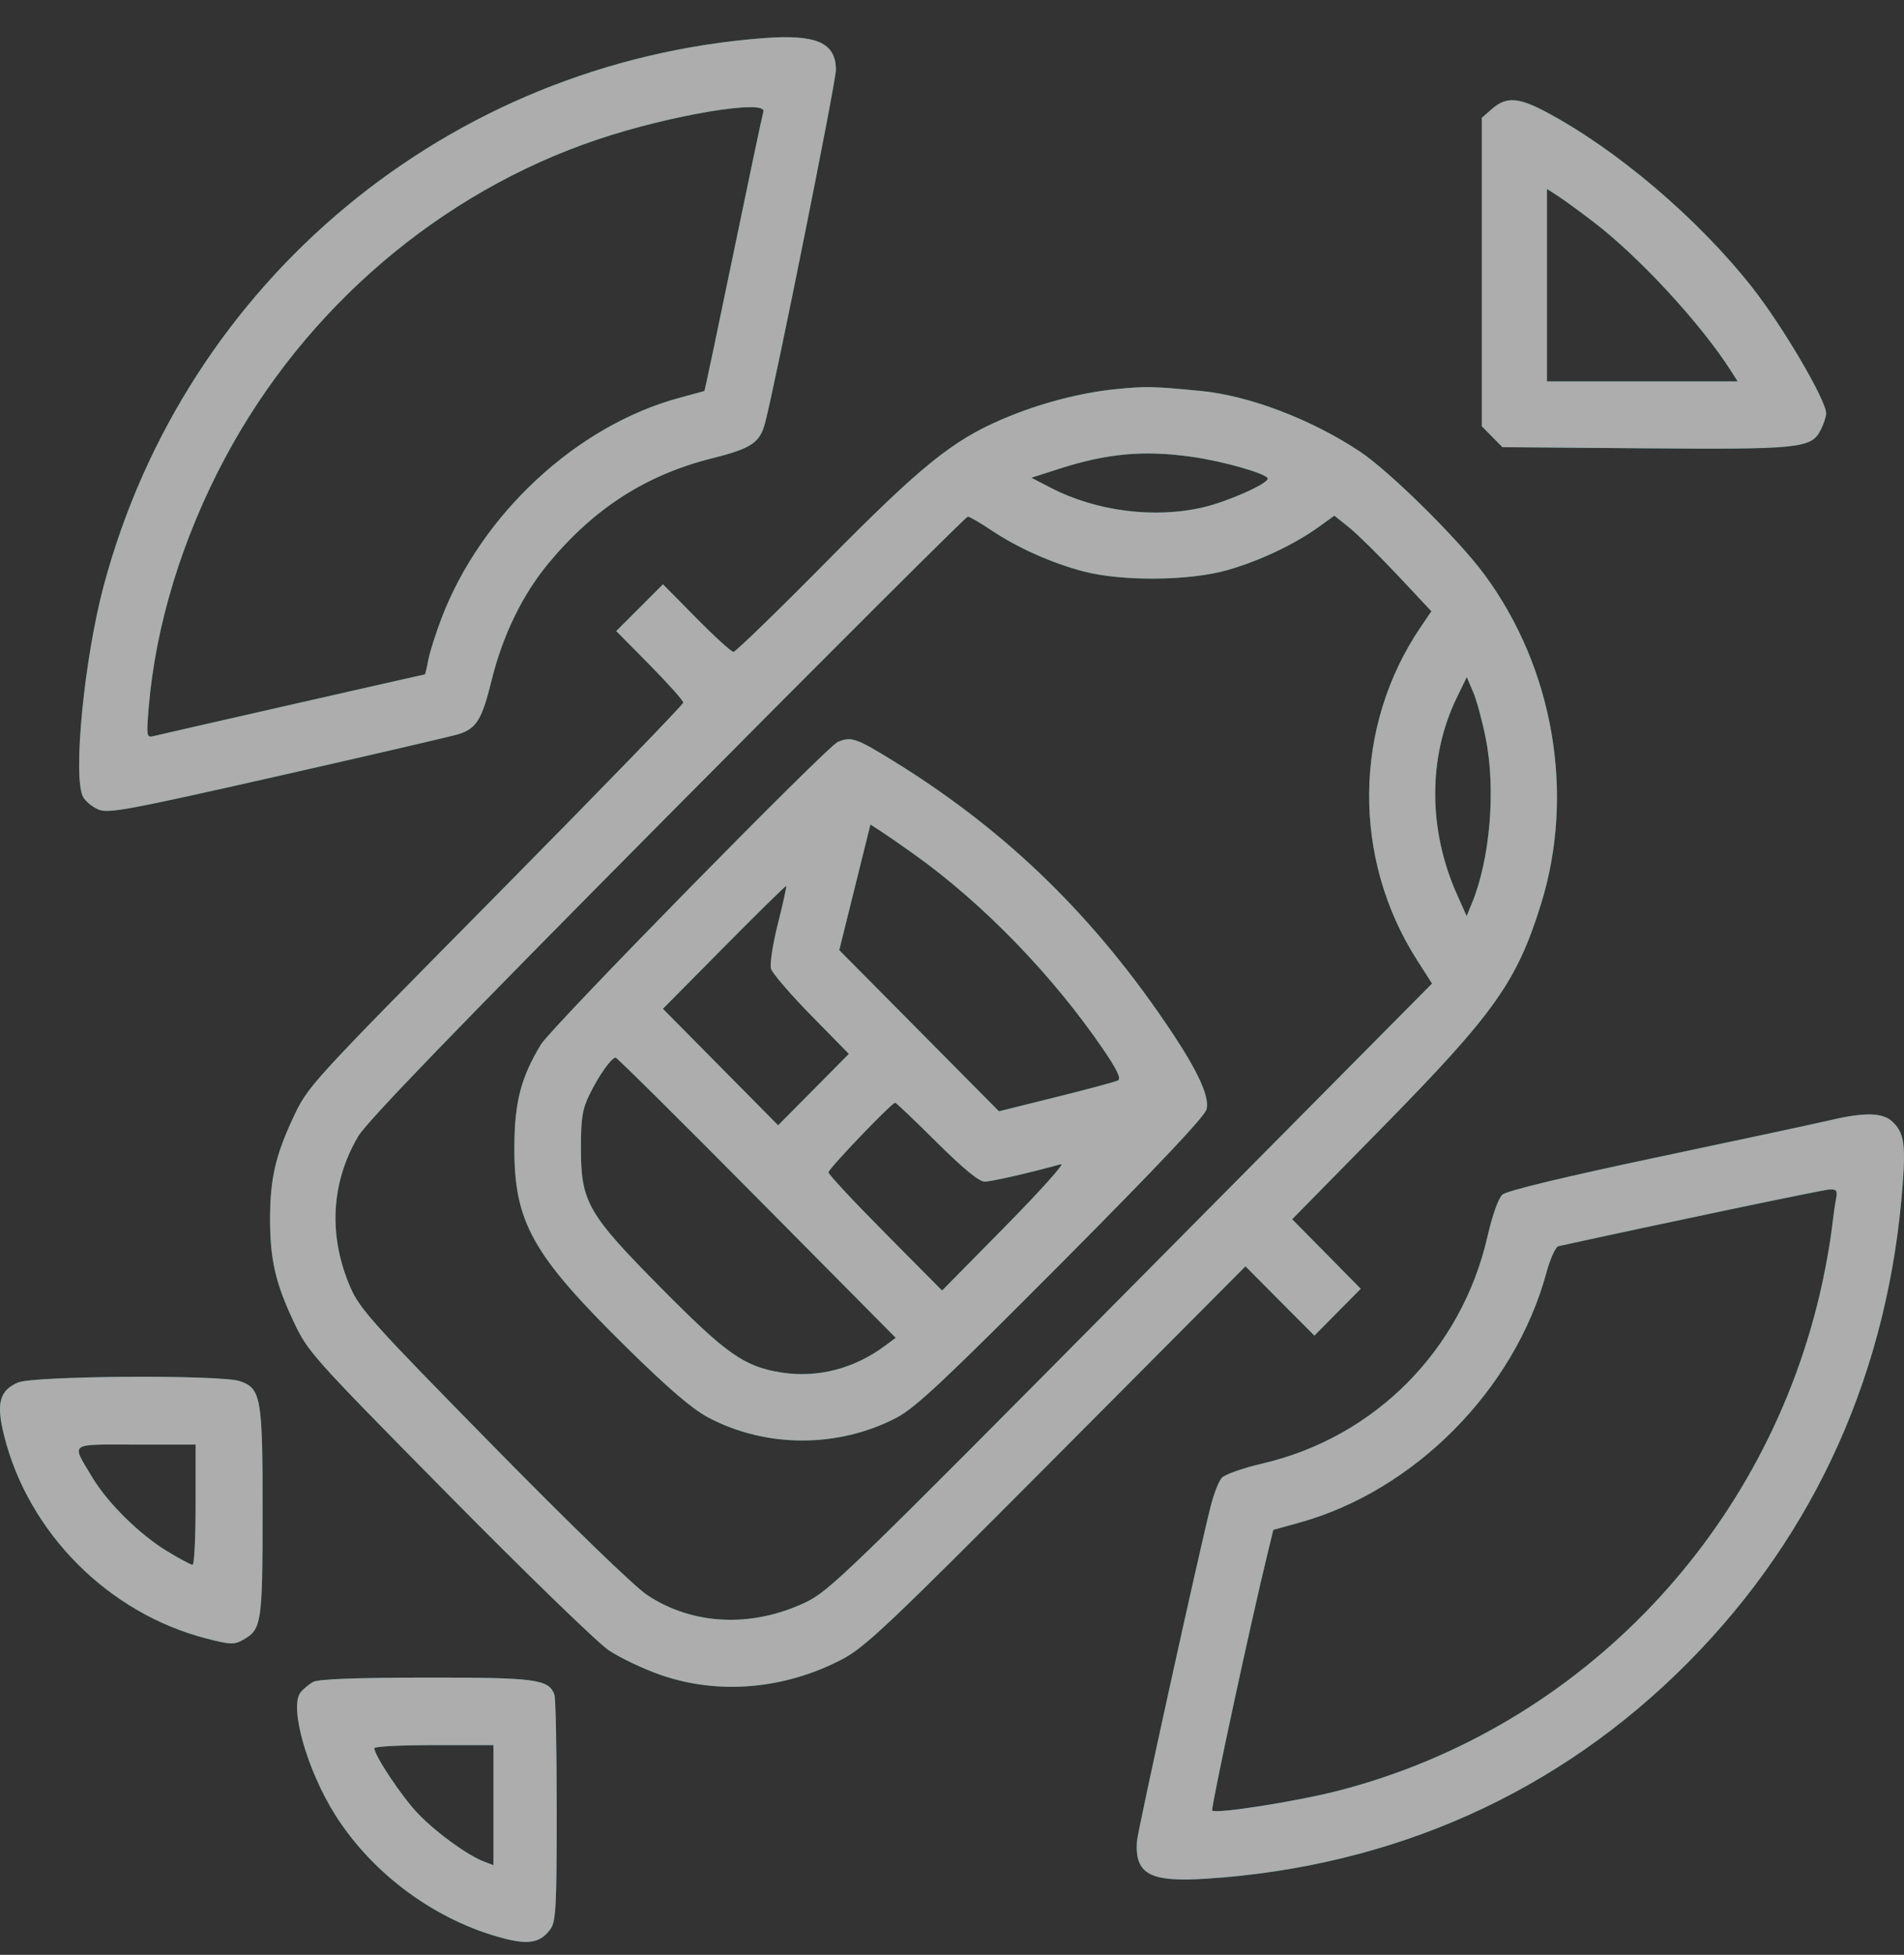 <svg width="38" height="39" viewBox="0 0 38 39" fill="none" xmlns="http://www.w3.org/2000/svg">
<rect x="0" y="0" width="38" height="39" fill="#333333" stroke="none"/>
<g opacity="0.6">
<path fill-rule="evenodd" clip-rule="evenodd" d="M15.235 0.761C8.955 1.244 3.704 5.599 2.072 11.678C1.681 13.134 1.449 15.508 1.659 15.9C1.706 15.987 1.844 16.1 1.966 16.151C2.164 16.233 2.552 16.161 5.554 15.482C7.405 15.063 9.024 14.687 9.152 14.647C9.508 14.535 9.619 14.355 9.808 13.585C10.032 12.673 10.427 11.863 10.955 11.228C11.865 10.134 12.904 9.47 14.214 9.143C14.995 8.947 15.165 8.834 15.269 8.44C15.472 7.671 16.683 1.638 16.683 1.396C16.683 0.85 16.295 0.68 15.235 0.761ZM29.782 2.169L29.574 2.349V5.427V8.505L29.78 8.713L29.985 8.921L32.803 8.944C35.91 8.969 36.15 8.944 36.334 8.584C36.396 8.464 36.446 8.313 36.446 8.247C36.446 7.984 35.58 6.509 34.971 5.735C33.885 4.356 32.259 2.975 30.837 2.223C30.301 1.941 30.059 1.928 29.782 2.169ZM15.235 2.231C15.217 2.283 14.948 3.556 14.637 5.06C14.326 6.565 14.066 7.798 14.059 7.801C14.052 7.804 13.828 7.865 13.563 7.936C11.518 8.486 9.607 10.254 8.813 12.331C8.695 12.64 8.575 13.02 8.546 13.174C8.518 13.329 8.487 13.455 8.479 13.455C8.462 13.455 3.309 14.626 3.058 14.687C2.927 14.719 2.921 14.684 2.967 14.125C3.103 12.478 3.635 10.74 4.493 9.133C6.092 6.141 8.788 3.839 11.928 2.782C13.383 2.293 15.325 1.97 15.235 2.231ZM31.802 4.427C32.714 5.123 33.95 6.462 34.549 7.403L34.68 7.609H32.777H30.874V5.689V3.769L31.078 3.9C31.19 3.971 31.517 4.209 31.802 4.427ZM22.276 7.763C21.552 7.835 20.727 8.053 20.002 8.364C19.002 8.793 18.384 9.293 16.498 11.202C15.518 12.194 14.681 13.005 14.639 13.005C14.597 13.005 14.263 12.702 13.897 12.331L13.232 11.657L12.766 12.123L12.299 12.59L12.968 13.267C13.336 13.64 13.637 13.977 13.637 14.017C13.637 14.057 11.952 15.793 9.893 17.876C6.158 21.654 6.149 21.664 5.851 22.299C5.497 23.055 5.39 23.523 5.39 24.323C5.39 25.124 5.497 25.592 5.851 26.347C6.145 26.974 6.195 27.03 8.946 29.817C10.484 31.375 11.925 32.773 12.148 32.923C12.371 33.073 12.838 33.295 13.186 33.416C14.338 33.816 15.645 33.706 16.795 33.11C17.262 32.868 17.699 32.455 21.086 29.052L24.857 25.264L25.544 25.955L26.233 26.646L26.695 26.179L27.158 25.712L26.474 25.018L25.789 24.325L27.576 22.506C29.822 20.221 30.269 19.593 30.752 18.048C31.44 15.846 31.009 13.331 29.623 11.458C29.098 10.749 27.731 9.4 27.14 9.008C26.163 8.36 24.927 7.891 23.953 7.798C22.999 7.707 22.875 7.704 22.276 7.763ZM23.782 9.113C24.417 9.202 25.302 9.456 25.302 9.549C25.302 9.651 24.517 10.001 24.026 10.118C23.047 10.351 21.881 10.203 20.967 9.73L20.584 9.531L21.141 9.352C22.098 9.045 22.828 8.979 23.782 9.113ZM19.781 10.576C20.309 10.93 20.983 11.231 21.624 11.4C22.397 11.603 23.746 11.59 24.507 11.371C25.144 11.188 25.838 10.859 26.319 10.513L26.631 10.288L26.927 10.524C27.089 10.655 27.525 11.084 27.895 11.478L28.568 12.195L28.356 12.507C27.008 14.489 26.98 17.123 28.285 19.16L28.581 19.622L22.576 25.679C16.898 31.408 16.544 31.75 16.065 31.974C14.991 32.478 13.821 32.422 12.918 31.823C12.663 31.654 11.403 30.436 9.843 28.848C7.449 26.413 7.18 26.115 6.994 25.686C6.549 24.66 6.603 23.603 7.146 22.674C7.317 22.381 9.101 20.535 13.319 16.285C16.581 12.997 19.279 10.307 19.315 10.307C19.351 10.307 19.56 10.428 19.781 10.576ZM29.652 14.728C29.857 15.748 29.74 17.139 29.376 18.021L29.271 18.277L29.073 17.832C28.501 16.547 28.501 15.101 29.071 13.926L29.274 13.509L29.399 13.801C29.469 13.961 29.582 14.378 29.652 14.728ZM16.72 14.803C16.496 14.9 11.005 20.493 10.796 20.838C10.399 21.494 10.271 21.98 10.266 22.861C10.256 24.377 10.614 25.02 12.494 26.871C13.327 27.691 13.808 28.104 14.127 28.275C15.283 28.892 16.733 28.893 17.902 28.279C18.272 28.084 18.873 27.52 21.193 25.189C23.104 23.268 24.048 22.269 24.081 22.13C24.139 21.883 23.921 21.397 23.4 20.613C21.874 18.314 20.108 16.59 17.856 15.198C17.089 14.723 16.987 14.688 16.72 14.803ZM18.239 17.04C19.617 18.021 21.017 19.465 22.026 20.947C22.296 21.343 22.379 21.519 22.312 21.555C22.261 21.582 21.705 21.732 21.078 21.887L19.937 22.171L18.343 20.563L16.75 18.956L17.061 17.702L17.372 16.449L17.566 16.574C17.673 16.643 17.976 16.852 18.239 17.04ZM15.525 18.43C15.423 18.834 15.361 19.237 15.387 19.326C15.414 19.416 15.774 19.835 16.188 20.257L16.942 21.026L16.236 21.738L15.53 22.45L14.38 21.288L13.23 20.126L14.452 18.892C15.124 18.213 15.681 17.666 15.691 17.676C15.702 17.686 15.627 18.025 15.525 18.43ZM15.107 23.895L17.877 26.69L17.668 26.846C17.052 27.305 16.317 27.496 15.599 27.383C14.854 27.265 14.509 27.023 13.211 25.713C11.723 24.211 11.594 23.986 11.594 22.899C11.594 22.306 11.623 22.128 11.766 21.835C11.949 21.459 12.204 21.1 12.287 21.1C12.315 21.1 13.584 22.358 15.107 23.895ZM18.693 22.787C19.222 23.312 19.539 23.574 19.65 23.574C19.788 23.574 20.54 23.402 21.178 23.225C21.26 23.203 20.759 23.761 20.065 24.466L18.802 25.747L17.669 24.605C17.045 23.977 16.535 23.43 16.535 23.389C16.535 23.316 17.797 22 17.866 22C17.886 22 18.257 22.354 18.693 22.787ZM36.557 22.342C36.312 22.4 34.763 22.732 33.114 23.08C31.188 23.487 30.069 23.756 29.983 23.835C29.905 23.906 29.782 24.251 29.687 24.67C29.169 26.932 27.442 28.674 25.2 29.197C24.811 29.287 24.443 29.417 24.383 29.484C24.323 29.552 24.223 29.809 24.161 30.057C23.915 31.031 22.705 36.529 22.691 36.734C22.646 37.389 22.948 37.553 24.063 37.482C27.816 37.242 31.118 35.762 33.693 33.164C36.245 30.59 37.704 27.33 37.976 23.6C38.034 22.815 37.995 22.59 37.768 22.377C37.577 22.197 37.22 22.187 36.557 22.342ZM36.642 23.93C36.62 24.043 36.581 24.321 36.555 24.548C36.528 24.775 36.445 25.247 36.369 25.597C35.296 30.541 31.563 34.464 26.733 35.72C25.907 35.935 24.265 36.194 24.193 36.121C24.161 36.089 24.949 32.427 25.288 31.035L25.413 30.521L25.917 30.382C28.227 29.747 30.229 27.727 30.862 25.394C30.94 25.109 31.046 24.875 31.104 24.862C33.094 24.425 36.379 23.737 36.508 23.731C36.658 23.724 36.675 23.751 36.642 23.93ZM0.356 27.583C-0.011 27.744 -0.078 27.999 0.08 28.633C0.562 30.576 2.159 32.182 4.112 32.687C4.601 32.814 4.673 32.816 4.854 32.714C5.221 32.506 5.239 32.386 5.241 30.186C5.242 27.884 5.211 27.703 4.793 27.556C4.415 27.423 0.669 27.446 0.356 27.583ZM3.904 30.019C3.904 30.679 3.877 31.219 3.844 31.219C3.811 31.219 3.586 31.099 3.343 30.952C2.79 30.618 2.148 29.985 1.842 29.474C1.42 28.767 1.349 28.82 2.708 28.82H3.904V30.019ZM6.245 33.558C6.163 33.605 6.053 33.697 6 33.761C5.768 34.049 6.128 35.321 6.696 36.217C7.446 37.399 8.703 38.319 10.051 38.671C10.562 38.805 10.798 38.756 10.992 38.477C11.095 38.329 11.111 38.002 11.111 36.117C11.111 34.914 11.09 33.874 11.065 33.808C10.948 33.5 10.695 33.467 8.496 33.469C7.054 33.471 6.347 33.499 6.245 33.558ZM9.848 36.014V37.211L9.655 37.137C9.326 37.011 8.713 36.566 8.348 36.188C8.03 35.86 7.471 35.023 7.471 34.877C7.471 34.843 8.005 34.816 8.659 34.816H9.848V36.014Z" fill="url(#paint0_linear_677_2917)"/>
<path fill-rule="evenodd" clip-rule="evenodd" d="M15.235 0.761C8.955 1.244 3.704 5.599 2.072 11.678C1.681 13.134 1.449 15.508 1.659 15.9C1.706 15.987 1.844 16.1 1.966 16.151C2.164 16.233 2.552 16.161 5.554 15.482C7.405 15.063 9.024 14.687 9.152 14.647C9.508 14.535 9.619 14.355 9.808 13.585C10.032 12.673 10.427 11.863 10.955 11.228C11.865 10.134 12.904 9.47 14.214 9.143C14.995 8.947 15.165 8.834 15.269 8.44C15.472 7.671 16.683 1.638 16.683 1.396C16.683 0.85 16.295 0.68 15.235 0.761ZM29.782 2.169L29.574 2.349V5.427V8.505L29.78 8.713L29.985 8.921L32.803 8.944C35.91 8.969 36.15 8.944 36.334 8.584C36.396 8.464 36.446 8.313 36.446 8.247C36.446 7.984 35.58 6.509 34.971 5.735C33.885 4.356 32.259 2.975 30.837 2.223C30.301 1.941 30.059 1.928 29.782 2.169ZM15.235 2.231C15.217 2.283 14.948 3.556 14.637 5.06C14.326 6.565 14.066 7.798 14.059 7.801C14.052 7.804 13.828 7.865 13.563 7.936C11.518 8.486 9.607 10.254 8.813 12.331C8.695 12.64 8.575 13.02 8.546 13.174C8.518 13.329 8.487 13.455 8.479 13.455C8.462 13.455 3.309 14.626 3.058 14.687C2.927 14.719 2.921 14.684 2.967 14.125C3.103 12.478 3.635 10.74 4.493 9.133C6.092 6.141 8.788 3.839 11.928 2.782C13.383 2.293 15.325 1.97 15.235 2.231ZM31.802 4.427C32.714 5.123 33.95 6.462 34.549 7.403L34.68 7.609H32.777H30.874V5.689V3.769L31.078 3.9C31.19 3.971 31.517 4.209 31.802 4.427ZM22.276 7.763C21.552 7.835 20.727 8.053 20.002 8.364C19.002 8.793 18.384 9.293 16.498 11.202C15.518 12.194 14.681 13.005 14.639 13.005C14.597 13.005 14.263 12.702 13.897 12.331L13.232 11.657L12.766 12.123L12.299 12.59L12.968 13.267C13.336 13.64 13.637 13.977 13.637 14.017C13.637 14.057 11.952 15.793 9.893 17.876C6.158 21.654 6.149 21.664 5.851 22.299C5.497 23.055 5.39 23.523 5.39 24.323C5.39 25.124 5.497 25.592 5.851 26.347C6.145 26.974 6.195 27.03 8.946 29.817C10.484 31.375 11.925 32.773 12.148 32.923C12.371 33.073 12.838 33.295 13.186 33.416C14.338 33.816 15.645 33.706 16.795 33.11C17.262 32.868 17.699 32.455 21.086 29.052L24.857 25.264L25.544 25.955L26.233 26.646L26.695 26.179L27.158 25.712L26.474 25.018L25.789 24.325L27.576 22.506C29.822 20.221 30.269 19.593 30.752 18.048C31.44 15.846 31.009 13.331 29.623 11.458C29.098 10.749 27.731 9.4 27.14 9.008C26.163 8.36 24.927 7.891 23.953 7.798C22.999 7.707 22.875 7.704 22.276 7.763ZM23.782 9.113C24.417 9.202 25.302 9.456 25.302 9.549C25.302 9.651 24.517 10.001 24.026 10.118C23.047 10.351 21.881 10.203 20.967 9.73L20.584 9.531L21.141 9.352C22.098 9.045 22.828 8.979 23.782 9.113ZM19.781 10.576C20.309 10.93 20.983 11.231 21.624 11.4C22.397 11.603 23.746 11.59 24.507 11.371C25.144 11.188 25.838 10.859 26.319 10.513L26.631 10.288L26.927 10.524C27.089 10.655 27.525 11.084 27.895 11.478L28.568 12.195L28.356 12.507C27.008 14.489 26.98 17.123 28.285 19.16L28.581 19.622L22.576 25.679C16.898 31.408 16.544 31.75 16.065 31.974C14.991 32.478 13.821 32.422 12.918 31.823C12.663 31.654 11.403 30.436 9.843 28.848C7.449 26.413 7.18 26.115 6.994 25.686C6.549 24.66 6.603 23.603 7.146 22.674C7.317 22.381 9.101 20.535 13.319 16.285C16.581 12.997 19.279 10.307 19.315 10.307C19.351 10.307 19.56 10.428 19.781 10.576ZM29.652 14.728C29.857 15.748 29.74 17.139 29.376 18.021L29.271 18.277L29.073 17.832C28.501 16.547 28.501 15.101 29.071 13.926L29.274 13.509L29.399 13.801C29.469 13.961 29.582 14.378 29.652 14.728ZM16.72 14.803C16.496 14.9 11.005 20.493 10.796 20.838C10.399 21.494 10.271 21.98 10.266 22.861C10.256 24.377 10.614 25.02 12.494 26.871C13.327 27.691 13.808 28.104 14.127 28.275C15.283 28.892 16.733 28.893 17.902 28.279C18.272 28.084 18.873 27.52 21.193 25.189C23.104 23.268 24.048 22.269 24.081 22.13C24.139 21.883 23.921 21.397 23.4 20.613C21.874 18.314 20.108 16.59 17.856 15.198C17.089 14.723 16.987 14.688 16.72 14.803ZM18.239 17.04C19.617 18.021 21.017 19.465 22.026 20.947C22.296 21.343 22.379 21.519 22.312 21.555C22.261 21.582 21.705 21.732 21.078 21.887L19.937 22.171L18.343 20.563L16.75 18.956L17.061 17.702L17.372 16.449L17.566 16.574C17.673 16.643 17.976 16.852 18.239 17.04ZM15.525 18.43C15.423 18.834 15.361 19.237 15.387 19.326C15.414 19.416 15.774 19.835 16.188 20.257L16.942 21.026L16.236 21.738L15.53 22.45L14.38 21.288L13.23 20.126L14.452 18.892C15.124 18.213 15.681 17.666 15.691 17.676C15.702 17.686 15.627 18.025 15.525 18.43ZM15.107 23.895L17.877 26.69L17.668 26.846C17.052 27.305 16.317 27.496 15.599 27.383C14.854 27.265 14.509 27.023 13.211 25.713C11.723 24.211 11.594 23.986 11.594 22.899C11.594 22.306 11.623 22.128 11.766 21.835C11.949 21.459 12.204 21.1 12.287 21.1C12.315 21.1 13.584 22.358 15.107 23.895ZM18.693 22.787C19.222 23.312 19.539 23.574 19.65 23.574C19.788 23.574 20.54 23.402 21.178 23.225C21.26 23.203 20.759 23.761 20.065 24.466L18.802 25.747L17.669 24.605C17.045 23.977 16.535 23.43 16.535 23.389C16.535 23.316 17.797 22 17.866 22C17.886 22 18.257 22.354 18.693 22.787ZM36.557 22.342C36.312 22.4 34.763 22.732 33.114 23.08C31.188 23.487 30.069 23.756 29.983 23.835C29.905 23.906 29.782 24.251 29.687 24.67C29.169 26.932 27.442 28.674 25.2 29.197C24.811 29.287 24.443 29.417 24.383 29.484C24.323 29.552 24.223 29.809 24.161 30.057C23.915 31.031 22.705 36.529 22.691 36.734C22.646 37.389 22.948 37.553 24.063 37.482C27.816 37.242 31.118 35.762 33.693 33.164C36.245 30.59 37.704 27.33 37.976 23.6C38.034 22.815 37.995 22.59 37.768 22.377C37.577 22.197 37.22 22.187 36.557 22.342ZM36.642 23.93C36.62 24.043 36.581 24.321 36.555 24.548C36.528 24.775 36.445 25.247 36.369 25.597C35.296 30.541 31.563 34.464 26.733 35.72C25.907 35.935 24.265 36.194 24.193 36.121C24.161 36.089 24.949 32.427 25.288 31.035L25.413 30.521L25.917 30.382C28.227 29.747 30.229 27.727 30.862 25.394C30.94 25.109 31.046 24.875 31.104 24.862C33.094 24.425 36.379 23.737 36.508 23.731C36.658 23.724 36.675 23.751 36.642 23.93ZM0.356 27.583C-0.011 27.744 -0.078 27.999 0.08 28.633C0.562 30.576 2.159 32.182 4.112 32.687C4.601 32.814 4.673 32.816 4.854 32.714C5.221 32.506 5.239 32.386 5.241 30.186C5.242 27.884 5.211 27.703 4.793 27.556C4.415 27.423 0.669 27.446 0.356 27.583ZM3.904 30.019C3.904 30.679 3.877 31.219 3.844 31.219C3.811 31.219 3.586 31.099 3.343 30.952C2.79 30.618 2.148 29.985 1.842 29.474C1.42 28.767 1.349 28.82 2.708 28.82H3.904V30.019ZM6.245 33.558C6.163 33.605 6.053 33.697 6 33.761C5.768 34.049 6.128 35.321 6.696 36.217C7.446 37.399 8.703 38.319 10.051 38.671C10.562 38.805 10.798 38.756 10.992 38.477C11.095 38.329 11.111 38.002 11.111 36.117C11.111 34.914 11.09 33.874 11.065 33.808C10.948 33.5 10.695 33.467 8.496 33.469C7.054 33.471 6.347 33.499 6.245 33.558ZM9.848 36.014V37.211L9.655 37.137C9.326 37.011 8.713 36.566 8.348 36.188C8.03 35.86 7.471 35.023 7.471 34.877C7.471 34.843 8.005 34.816 8.659 34.816H9.848V36.014Z" fill="white"/>
</g>
<defs>
<linearGradient id="paint0_linear_677_2917" x1="0" y1="0.742" x2="38.76" y2="39.692" gradientUnits="userSpaceOnUse">
<stop stop-color="#0ABD92"/>
<stop offset="1" stop-color="#009DB8"/>
</linearGradient>
</defs>
</svg>

